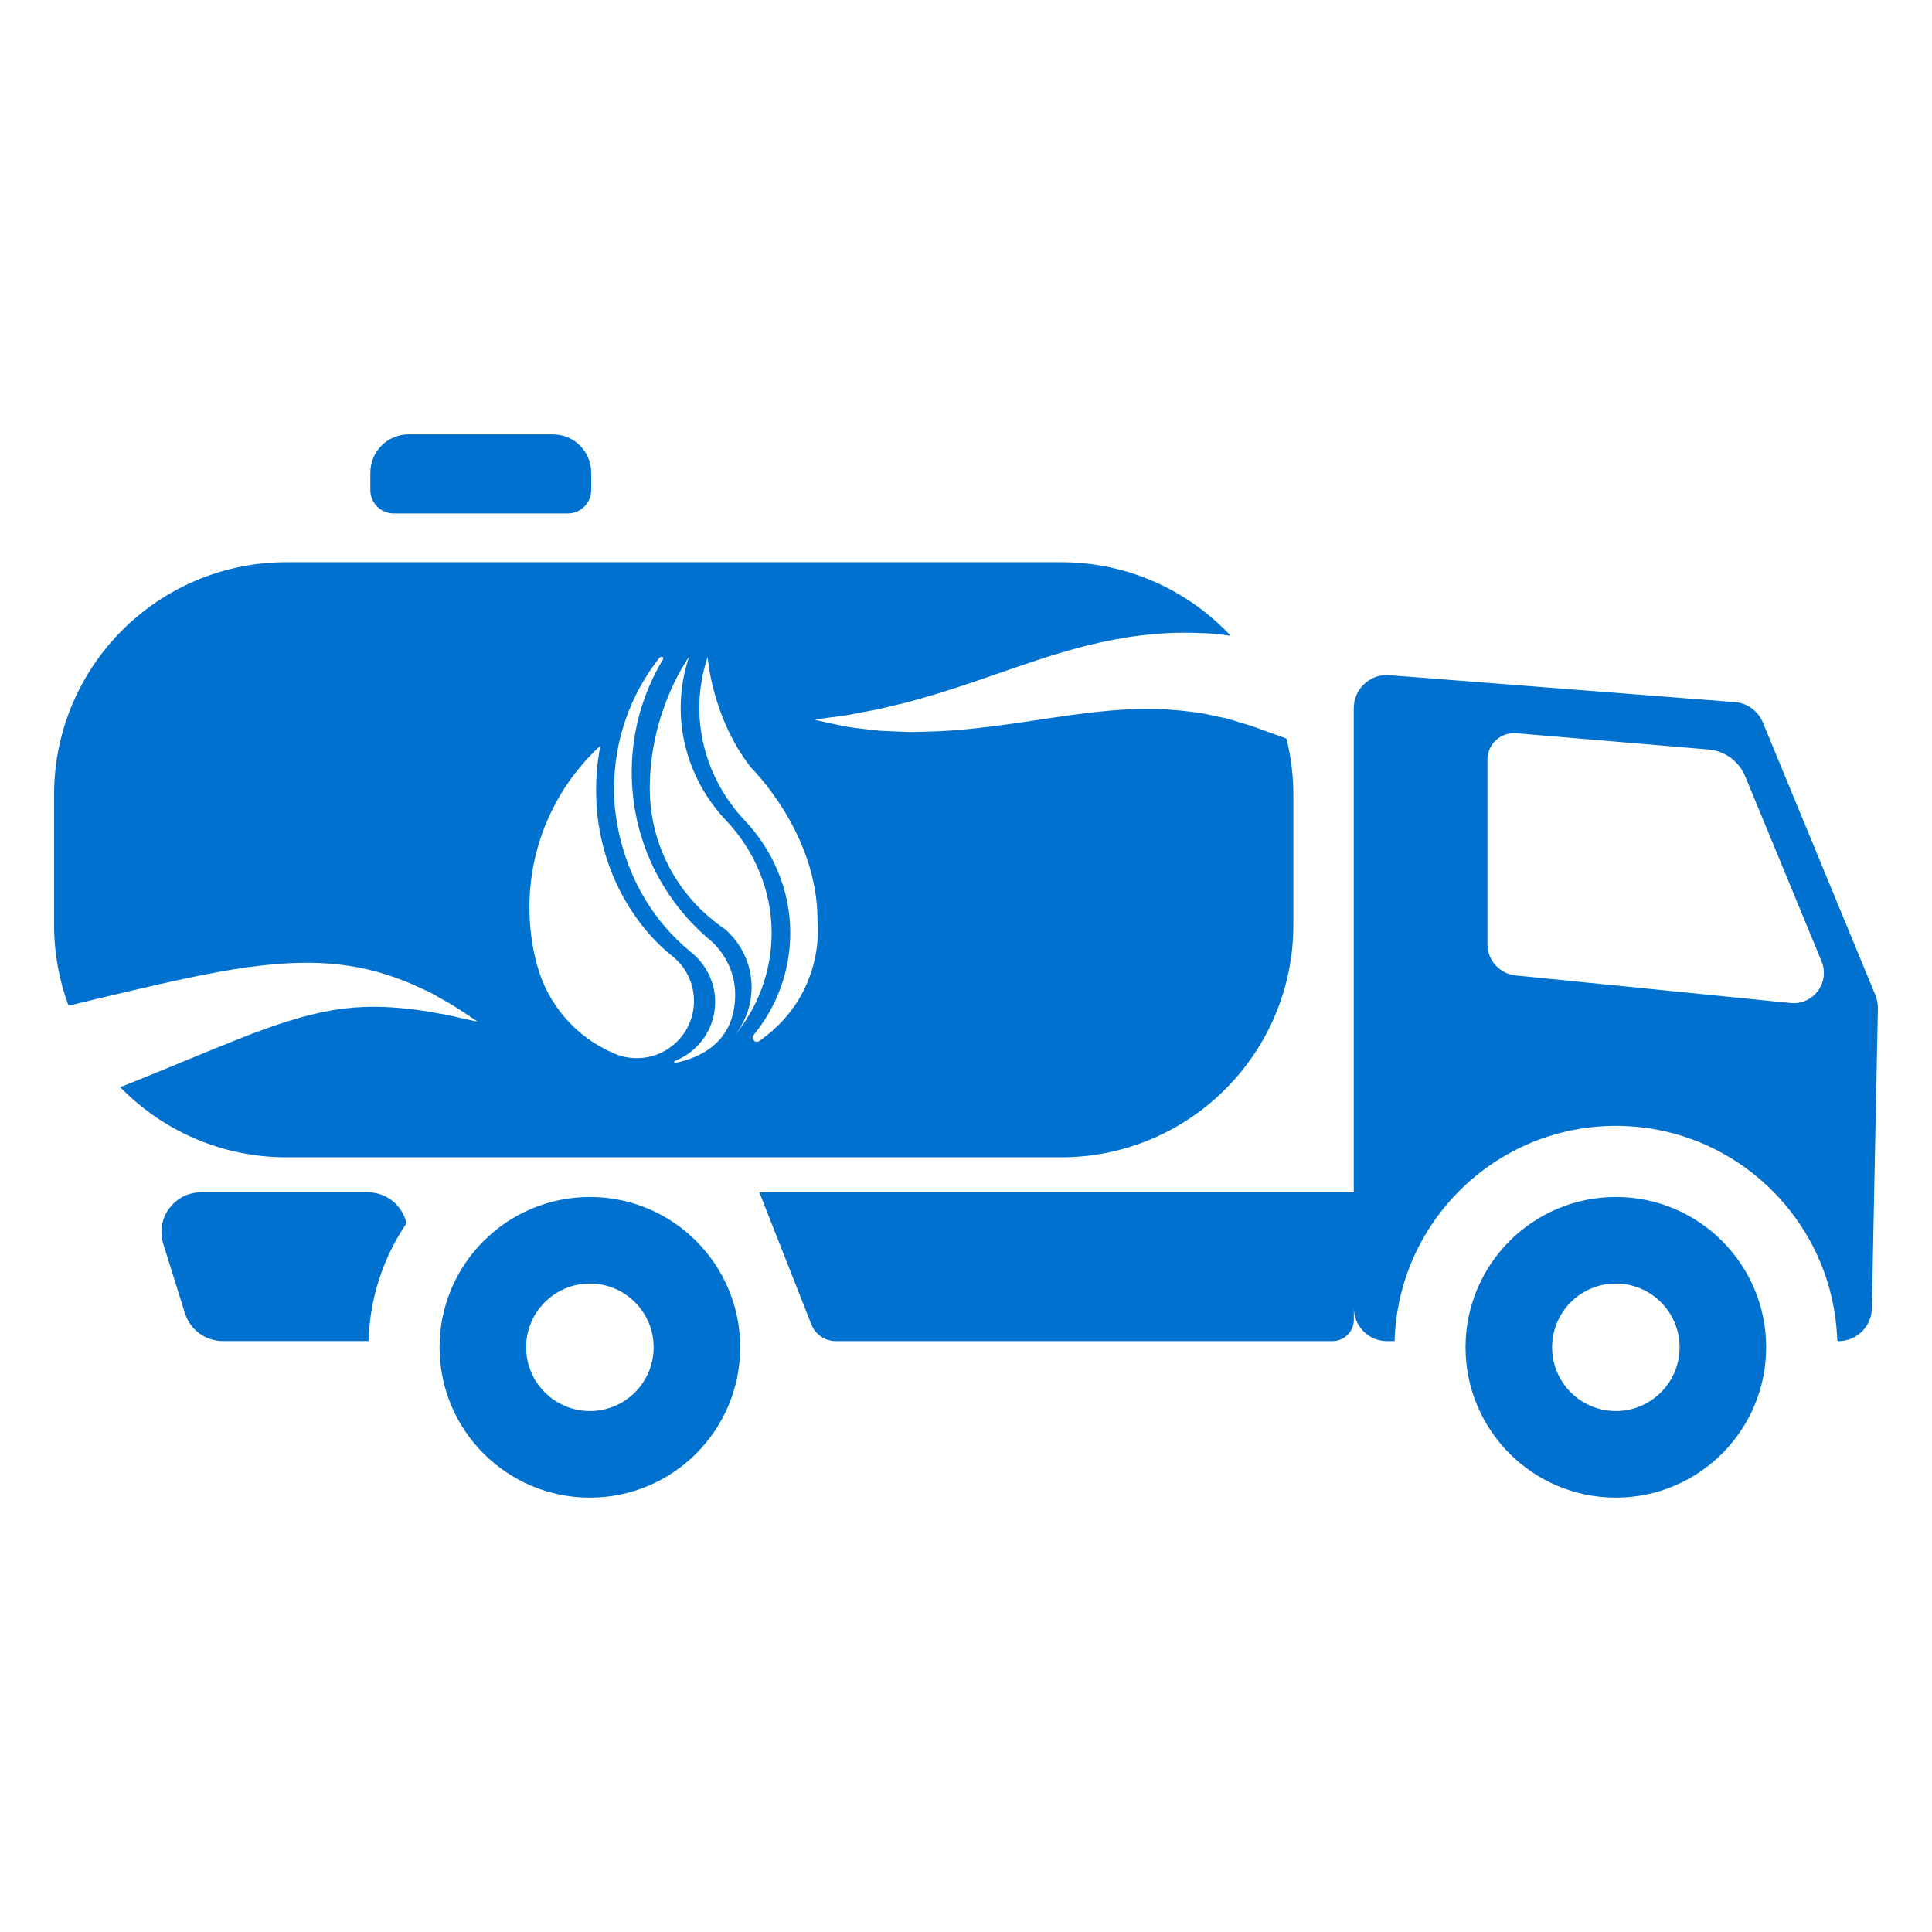 <?xml version="1.0" encoding="utf-8"?>
<!-- Generator: Adobe Illustrator 24.0.1, SVG Export Plug-In . SVG Version: 6.00 Build 0)  -->
<svg version="1.1" id="Capa_1" xmlns="http://www.w3.org/2000/svg" xmlns:xlink="http://www.w3.org/1999/xlink" x="0px" y="0px"
	 viewBox="0 0 500 500" style="enable-background:new 0 0 500 500;" xml:space="preserve">
<style type="text/css">
	.st0{fill:#0071CE;}
</style>
<g>
	<path class="st0" d="M146.93,132.88H101.9c-3.35,0-6.06-2.71-6.06-6.06v-4.49c0-5.47,4.43-9.91,9.91-9.91h37.35
		c5.47,0,9.9,4.43,9.9,9.91v4.48C153,130.16,150.29,132.88,146.93,132.88z"/>
	<path class="st0" d="M105.2,316.58c-1.04-4.58-5.11-8.01-10.01-8.01H52.06c-6.93,0-11.88,6.72-9.81,13.34l5.61,17.95
		c1.34,4.29,5.31,7.21,9.81,7.21h37.52c0.06,0,0.12-0.02,0.19-0.02C95.7,335.79,99.27,325.32,105.2,316.58z"/>
	<path class="st0" d="M485.37,257.59l-29.12-70.56c-1.32-3.24-4.47-5.37-7.97-5.37l-89.33-6.97c-4.75,0-8.6,3.85-8.6,8.6v115.95
		v9.33H196.52l13.46,34.2c1.02,2.6,3.53,4.31,6.33,4.31h128.53c3.05,0,5.53-2.48,5.53-5.53v-3.07c0,4.75,3.85,8.6,8.6,8.6h1.95
		c0.85-30.86,26.21-55.71,57.28-55.71c30.95,0,56.23,24.66,57.27,55.36c0.01,0.2,0.17,0.35,0.36,0.35c4.68,0,8.5-3.74,8.6-8.42
		L486,261C486.02,259.83,485.81,258.67,485.37,257.59z M463.39,259.58l-71.14-7.14c-4.14-0.42-7.3-3.9-7.3-8.07v-47.77
		c0-4.02,3.44-7.18,7.44-6.84l49.77,4.21c4.22,0.36,7.88,3.04,9.5,6.95l19.76,47.87C473.68,254.27,469.28,260.17,463.39,259.58z"/>
	<path class="st0" d="M152.66,309.78c-21.48,0-38.9,17.42-38.9,38.9c0,21.48,17.42,38.9,38.9,38.9c21.48,0,38.9-17.42,38.9-38.9
		C191.56,327.2,174.14,309.78,152.66,309.78z M152.66,365.18c-9.11,0-16.5-7.39-16.5-16.5s7.39-16.5,16.5-16.5
		c9.11,0,16.5,7.39,16.5,16.5S161.77,365.18,152.66,365.18z"/>
	<path class="st0" d="M418.18,309.78c-21.48,0-38.9,17.42-38.9,38.9c0,21.48,17.42,38.9,38.9,38.9s38.9-17.42,38.9-38.9
		C457.08,327.2,439.66,309.78,418.18,309.78z M418.18,365.18c-9.11,0-16.5-7.39-16.5-16.5s7.39-16.5,16.5-16.5
		c9.11,0,16.5,7.39,16.5,16.5S427.29,365.18,418.18,365.18z"/>
	<path class="st0" d="M332.94,191.16c-2.01-0.8-4.37-1.56-6.5-2.36l-1.68-0.62l-0.42-0.16l-0.15-0.06l-0.03-0.01l-0.74-0.22
		l-2.97-0.89l-2.96-0.91l-2.98-0.6l-2.97-0.65c-0.99-0.23-1.99-0.28-2.98-0.43c-7.94-1.1-15.96-0.93-23.92-0.09
		c-7.95,0.81-15.82,2.19-23.28,3.22c-7.46,1.03-14.48,1.8-20.75,1.95c-1.56,0.04-3.07,0.07-4.53,0.11
		c-1.46-0.01-2.88-0.09-4.23-0.14c-1.35-0.06-2.64-0.11-3.87-0.16c-1.24-0.09-2.44-0.27-3.56-0.39c-2.23-0.27-4.22-0.45-5.89-0.8
		c-1.67-0.35-3.08-0.65-4.23-0.89c-2.3-0.52-3.52-0.8-3.52-0.8s1.25-0.18,3.58-0.52c1.17-0.15,2.6-0.34,4.3-0.57
		c1.69-0.24,3.56-0.69,5.65-1.05c1.03-0.2,2.12-0.41,3.27-0.63c1.14-0.28,2.34-0.56,3.59-0.87c1.24-0.29,2.52-0.6,3.86-0.92
		c1.32-0.38,2.69-0.77,4.1-1.17c5.65-1.57,11.89-3.71,18.81-6.11c6.92-2.37,14.54-5.13,23.29-7.33c8.7-2.18,18.69-3.75,29.23-3.25
		c2.64,0.01,5.28,0.3,7.93,0.68c0.03,0,0.06,0.01,0.1,0.01c-10.97-11.71-26.57-19.03-43.88-19.03H74.15
		c-33.22,0-60.15,26.93-60.15,60.15v33.74c0,7.35,1.32,14.38,3.73,20.89c2.5-0.61,4.99-1.21,7.44-1.8c10.94-2.6,21.52-5.14,31.69-7
		c10.15-1.83,20.16-2.85,29.07-2.04c8.92,0.74,16.22,3.24,21.69,5.69c1.36,0.63,2.65,1.23,3.86,1.79c1.15,0.65,2.23,1.26,3.23,1.83
		c2.01,1.11,3.65,2.13,4.95,3c2.59,1.74,3.97,2.67,3.97,2.67s-1.64-0.36-4.72-1.04c-1.51-0.38-3.39-0.78-5.61-1.14
		c-2.2-0.42-4.72-0.84-7.53-1.14c-5.6-0.63-12.27-0.93-19.51,0.31c-7.26,1.19-15.2,3.8-24.07,7.31
		c-8.88,3.49-18.63,7.69-29.27,11.92c-0.6,0.25-1.22,0.47-1.82,0.71c10.92,11.2,26.17,18.16,43.05,18.16h200.42
		c33.22,0,60.15-26.93,60.15-60.15v-33.74C334.71,200.66,334.09,195.8,332.94,191.16z M158.59,272.48
		c-9.61-4.17-16.94-12.59-19.64-22.9l-0.02,0.01c-1.25-4.7-1.92-9.63-1.92-14.72c0-16.56,7.07-31.47,18.35-41.87
		c-4.81,25.78,7.2,45.3,18.47,54.31c3.51,2.7,5.77,6.95,5.77,11.73c0,8.18-6.63,14.81-14.8,14.81
		C162.57,273.85,160.47,273.36,158.59,272.48L158.59,272.48z M174.73,275.08c0,0-0.16,0.04-0.23-0.2c-0.07-0.25,0.11-0.3,0.11-0.3
		c6.13-2.37,10.47-8.32,10.47-15.28c0-8.35-6.16-12.8-6.16-12.8c-21.09-17.19-20.01-42.36-20.01-42.36
		c0-12.69,4.31-24.37,11.54-33.66c0,0,0.39-0.67,0.97-0.46c0.52,0.19,0.02,0.85,0.02,0.85c-5.05,8.48-7.95,18.39-7.95,28.97
		c0,17.16,7.62,32.54,19.66,42.94c0,0,7.11,5.08,7.11,14.62C190.24,269.79,181.11,273.79,174.73,275.08z M190.18,267.88
		c2.71-3.39,4.33-7.7,4.33-12.38c0-6.06-2.72-11.48-7-15.13c-0.85-0.58-1.7-1.18-2.51-1.83c-9.61-7.52-16-18.96-16.76-31.92
		c-0.05-0.86-0.08-1.73-0.08-2.6c0-20.2,10.15-34,10.15-34v0c-1.4,4.17-2.15,8.64-2.15,13.28c0,11.17,4.64,21.58,11.78,29.07
		c7.13,7.48,11.76,17.87,11.76,29.02c0,10.15-3.63,19.46-9.66,26.69C190.11,267.96,190.18,267.88,190.18,267.88z M196.95,269.08
		c0,0-1.02,1.03-1.78,0.26c-0.56-0.55-0.44-1.02-0.31-1.27c6.03-7.23,9.66-16.53,9.66-26.69c0-11.15-4.63-21.53-11.76-29.02
		c-7.14-7.5-11.78-17.9-11.78-29.07c0-4.64,0.76-9.11,2.15-13.28c0.01,0.13,1.12,15.74,11.25,28.67c0,0,17.19,16.75,17.19,39.4
		C211.58,238.09,214.06,256.83,196.95,269.08z"/>
</g>
</svg>
